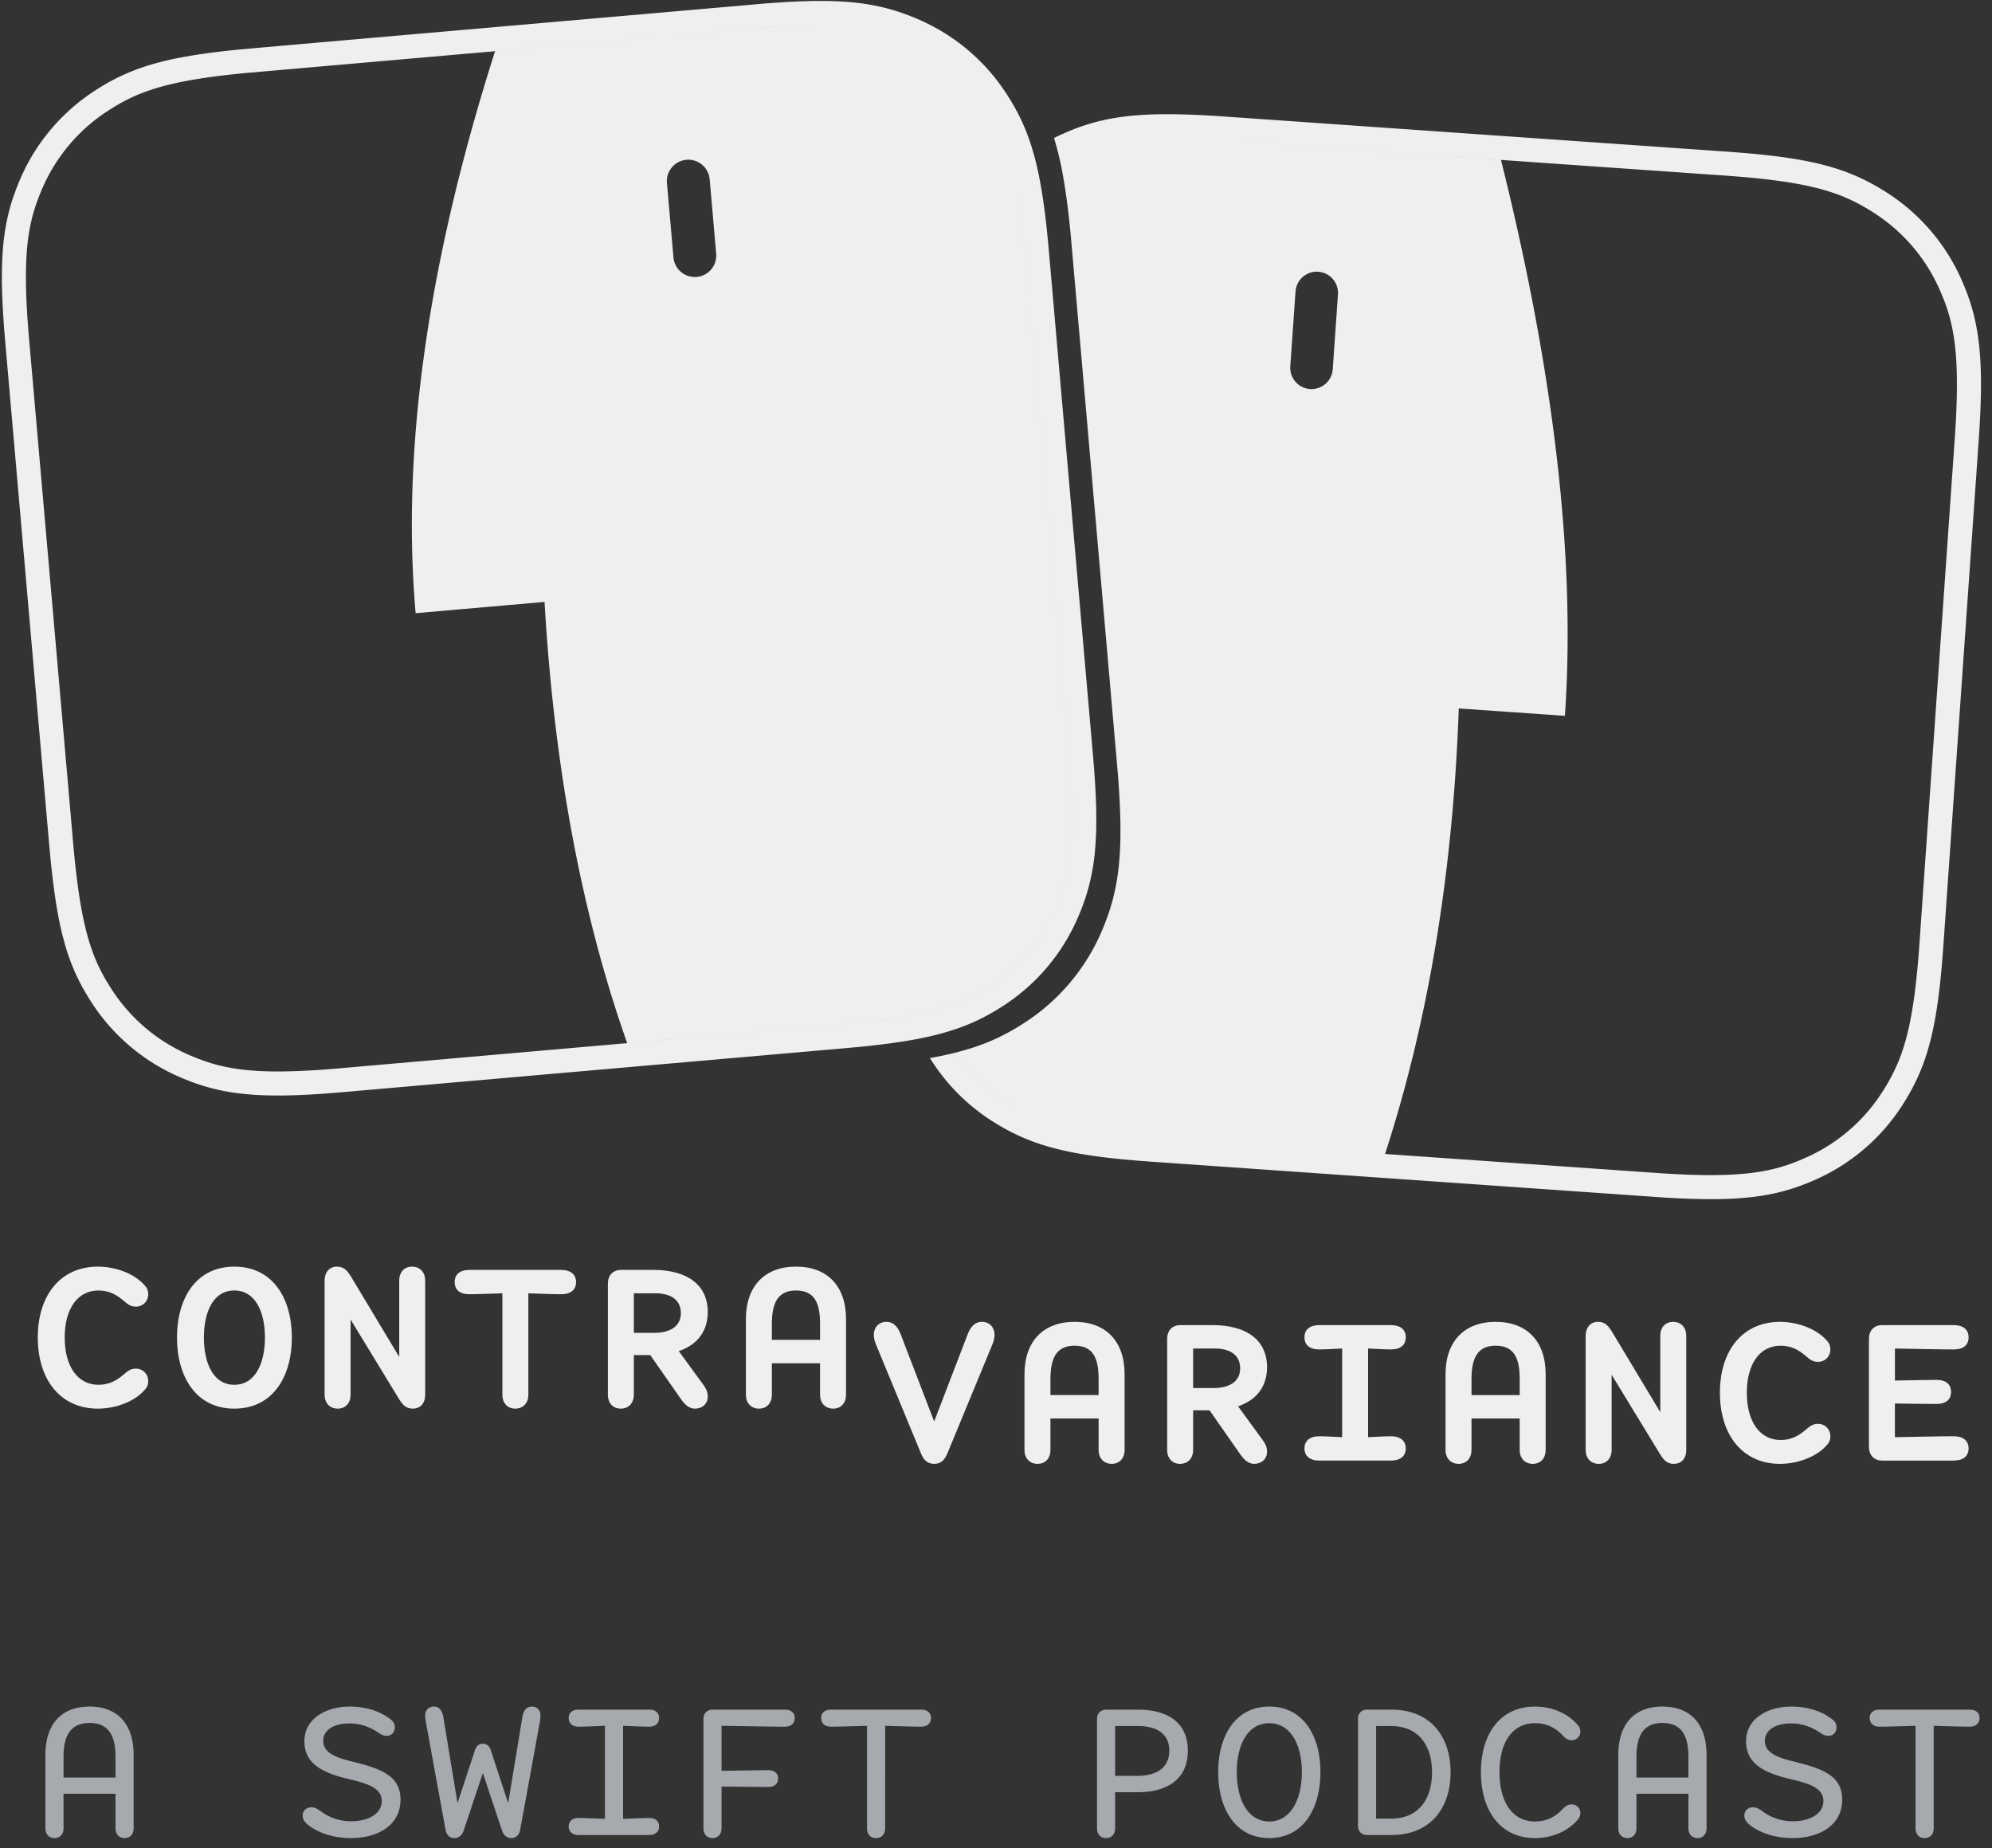 <svg width="166" height="154" xmlns="http://www.w3.org/2000/svg"><rect width="100%" height="100%" fill="#333333" stroke="none"/><g fill="none" fill-rule="evenodd"><g fill="#EFEFEF"><path d="M101.995 9.706l42.47 2.97.477.037.466.038.896.081.849.088.806.094.765.102.185.027.183.027.71.115c3.11.535 5.178 1.344 7.263 2.654a16.563 16.563 0 016.382 7.342c1.033 2.304 1.546 4.517 1.624 7.804l.009.477.001.753-.002.194-.002.197-.019.811-.032.854-.01.22-.01.223-.051.921-.03.479-.033.49-2.945 42.106-.072.97-.019.234-.02.23-.08.896-.088.85-.094.806-.025.195-.025.192-.106.746c-.533 3.513-1.362 5.733-2.77 7.973a16.563 16.563 0 01-7.341 6.382c-2.22.995-4.354 1.508-7.446 1.614l-.471.013-.736.008-.772-.006-.811-.018-.853-.032-.22-.01-.224-.01-.92-.051-.97-.064-41.979-2.935-.969-.072-.234-.02-.232-.018-.895-.081-.85-.088-.806-.094-.765-.102-.185-.027-.183-.028-.709-.114c-3.11-.536-5.178-1.344-7.264-2.654a16.542 16.542 0 01-5.319-5.335l.098-.017c.718-.129 1.382-.27 2.004-.426a14.47 14.47 0 003.927 3.855l.354.229.32.198.324.19.187.105c-.28-.157-.555-.321-.829-.493a14.575 14.575 0 01-4.283-4.084l.027-.007.616-.164c1.706-.479 3.097-1.089 4.442-1.892l.474-.292.236-.152a17.075 17.075 0 006.447-7.683c.739-1.729 1.2-3.404 1.406-5.48l.054-.634c.04-.54.063-1.108.071-1.71l.002-.74c0-.127-.002-.255-.004-.384l-.02-.796-.033-.836-.048-.879-.062-.924a91.797 91.797 0 00-.036-.48l-.083-1-3.793-43.347c-.03-.341-.06-.674-.091-.998l-.097-.946a76.088 76.088 0 00-.05-.455l-.106-.874-.112-.829-.12-.787-.126-.747a26.723 26.723 0 00-.754-3.18c.24-.122.486-.24.735-.351 2.22-.995 4.355-1.508 7.447-1.614l.47-.013.736-.008.772.006.811.018.854.032.22.01.223.01.921.051c.315.02.638.04.97.064zm41.839 4.93L101.85 11.7l23.233 1.627c4.458 17.886 6.232 33.326 5.323 46.32l-8.84-.618c-.49 13.686-2.539 26.06-6.147 37.124l22.603 1.58.886.058.839.047.794.035.752.025.712.013.674.004.162-.001.16-.002.62-.012.588-.023.556-.032.527-.042c.285-.026.558-.056.82-.091l.386-.055.444-.075.424-.083.406-.092.1-.025.098-.024.385-.105.373-.113.183-.06.18-.061.356-.129.35-.136.346-.144.345-.151a14.546 14.546 0 006.237-5.267l.23-.354.1-.16.193-.322.187-.325.18-.33.174-.339.167-.348.16-.36.155-.373.148-.39.036-.1.035-.102.139-.418.033-.108.034-.11.13-.45.03-.117.032-.118.12-.488.03-.127.029-.128.112-.531.107-.562.025-.146.026-.147.098-.613.094-.648.088-.687.082-.727.078-.77.073-.814.069-.86 3.007-43.004.052-.862.041-.816.03-.773.019-.732.008-.692-.002-.655-.012-.62-.005-.15-.005-.148-.027-.571-.037-.542-.011-.13-.012-.13-.051-.5-.015-.122-.015-.12-.065-.464-.018-.113-.018-.111-.08-.434-.02-.105-.022-.104-.092-.407-.1-.392-.11-.379-.116-.367-.125-.36-.133-.352-.14-.348-.147-.345-.077-.173a14.546 14.546 0 00-5.267-6.237l-.354-.23-.32-.197-.324-.19-.327-.184-.083-.045-.083-.044-.338-.174-.173-.084-.354-.164-.366-.157-.094-.039-.095-.038-.39-.147-.408-.142-.429-.135a18.666 18.666 0 00-.765-.213l-.41-.1-.516-.115-.546-.11-.578-.104-.15-.025-.152-.025-.63-.095-.667-.09-.707-.086-.748-.08-.792-.076-.837-.07-.885-.067zm-33.982 8.006a1.773 1.773 0 00-1.876 1.5l-.016.145-.436 6.239a1.773 1.773 0 003.521.392l.016-.145.436-6.239a1.773 1.773 0 00-1.645-1.892z"/><path d="M20.928 4.036L63.466.316c.323-.028.637-.052.944-.074l.897-.06.853-.047.81-.033.772-.019.736-.004.701.009c1.371.033 2.555.152 3.647.362l.538.113c1.064.24 2.052.574 3.058 1.004a16.563 16.563 0 017.453 6.253c1.396 2.138 2.252 4.268 2.845 7.565l.123.725.115.764.109.804.102.848.049.44.094.918c.03.315.06.637.089.968L91.08 62.9l.08.968.035.466.06.897.047.853.032.81.02.772.003.373-.002.718c-.008.584-.03 1.135-.068 1.658l-.053.616a17.303 17.303 0 01-1.364 5.315 16.563 16.563 0 01-6.483 7.6l-.459.283c-1.305.78-2.654 1.37-4.309 1.836l-.597.159c-.611.154-1.264.293-1.97.42l-.726.123-.376.058-.784.112-.826.105-.87.1a84.9 84.9 0 01-.918.094l-.968.089-42.047 3.679-.49.041-.945.074-.454.032-.874.053-.832.04-.4.014-.772.02-.372.003-.718-.002a28.194 28.194 0 01-1.659-.068l-.616-.053c-1.71-.17-3.141-.519-4.562-1.06l-.501-.199-.252-.105a16.563 16.563 0 01-7.452-6.253 20.23 20.23 0 01-.43-.689l-.268-.463a17.292 17.292 0 01-1.568-3.846l-.16-.597a29.165 29.165 0 01-.42-1.97l-.122-.726-.115-.763-.109-.804-.102-.848a73.806 73.806 0 01-.05-.441l-.093-.918-.09-.968L.434 28.461l-.08-.969a89.027 89.027 0 01-.035-.466l-.06-.897-.047-.852-.033-.811-.019-.772-.004-.372.003-.718c.034-2.572.356-4.488.997-6.335l.183-.502c.096-.25.197-.501.305-.753a16.563 16.563 0 016.253-7.452 17.498 17.498 0 012.837-1.52l.511-.204c1.039-.397 2.184-.72 3.528-.99l.69-.131.724-.123.764-.115.804-.109.848-.102.44-.05.918-.093.968-.09zm64.033 13.029l.098.705.094.746.089.79.085.837.081.884 3.717 42.495.068.861.055.816.043.772.032.732.02.692.007.332.004.637-.007.569a30.39 30.39 0 01-.004.175l.004-.14-.008.29-.022.556-.033.528-.028.346a20.432 20.432 0 01-.097.862l-.067.445-.067.377-.05.254-.09.401-.098.387-.106.375-.098.312c-.162.5-.347.978-.552 1.459a14.563 14.563 0 01-5.508 6.563c-1.353.883-2.717 1.573-4.832 2.118l-.343.085c-.257.062-.525.122-.805.18l-.284.059-.378.071c-.27.05-.551.099-.843.146l-.328.053-.685.1-.726.095-.768.092-.813.087-.86.083-18.594 1.626v.002l18.146-1.588a67.06 67.06 0 004.3-.498l.165-.025.163-.026.24-.04.155-.027.233-.04.215-.04.378-.072.143-.028.141-.029.544-.119.261-.061.253-.064.09-.022.157-.04c.324-.087.63-.177.922-.27l.426-.143.175-.063.06-.023.171-.063.196-.076.13-.054.123-.05.126-.054.364-.163.35-.17.122-.063.099-.051.12-.063.33-.182.094-.055.138-.08.092-.055.32-.196.317-.203a14.563 14.563 0 005.508-6.564l.145-.347.137-.35.13-.351.123-.358.017-.053a14 14 0 00.391-1.475l.021-.102.02-.104.01-.048a17.13 17.13 0 00.221-1.586l.003-.025.007-.073c.043-.488.073-1.011.087-1.58l.004-.14v-.035c.031-1.56-.05-3.454-.26-5.86l-3.679-42.046c-.158-1.817-.34-3.335-.549-4.628l.102.666zm-27.758-3.751a1.787 1.787 0 00-1.632 1.79l.007.146.543 6.202a1.787 1.787 0 003.567-.165l-.006-.147-.543-6.202a1.787 1.787 0 00-1.936-1.624zm10.6-11.227l-.182.003a65.916 65.916 0 00-4.471.26L41.256 4.264l-.001.002-20.6 1.802-.86.084-.813.087-.768.091-.726.096-.685.1-.647.104a35.4 35.4 0 00-.61.11l-.576.113-.545.12-.514.123c-.417.106-.804.217-1.169.334l-.426.143-.405.148-.196.077-.38.157c-.123.054-.244.108-.363.164l-.35.17-.34.176-.332.183-.324.19-.32.196-.317.203A14.563 14.563 0 003.482 15.8l-.145.348-.138.349-.13.352-.123.358-.114.365-.107.375-.098.387-.089.4-.041.206-.076.426-.067.444c-.052.38-.094.78-.125 1.209l-.033.528-.023.557-.012.587-.002.306.004.637.006.332.02.692.032.731.044.773.055.815.067.861 3.717 42.496.082.884.085.836.09.79.093.747.097.705.103.666.052.318.11.61.113.577.12.544.123.515c.106.416.217.804.334 1.168l.143.426.148.406.077.196.157.379.164.364.17.35.176.34.183.331.19.324.196.32.203.317a14.563 14.563 0 006.563 5.508l.348.145.349.137.352.13.358.123.365.115.375.106.387.098.4.09.206.04.426.077.444.067c.303.041.62.076.955.105l.514.038.268.015.557.022.29.008.603.007.314-.001.655-.01.692-.02.731-.032.773-.043.815-.055.861-.068 24.35-2.131-.32-.921c-3.49-10.193-5.655-21.748-6.494-34.666l-.073-1.178-10.741.94c-1.193-13.631 1.01-29.227 6.607-46.787l.012-.04L63.15 2.349l.885-.073.838-.061.794-.05.751-.037.711-.026.492-.012.182-.003.323-.003-.323.003z"/></g><path d="M8.16 117.373c1.443 0 3.022-.565 3.88-1.54.253-.273.311-.487.311-.78 0-.565-.448-1.014-1.013-1.014-.43 0-.644.156-1.034.488-.584.507-1.208.858-2.105.858-1.715 0-2.807-1.521-2.807-3.938 0-2.418 1.092-3.919 2.807-3.919.897 0 1.52.351 2.105.858.39.332.605.488 1.034.488.565 0 1.013-.449 1.013-1.014 0-.293-.058-.507-.312-.78-.857-.975-2.436-1.54-3.879-1.54-3.08 0-5.01 2.34-5.01 5.907s1.93 5.926 5.01 5.926zm11.365 0c3.217 0 4.796-2.67 4.796-5.926 0-3.256-1.58-5.907-4.796-5.907-3.197 0-4.776 2.651-4.776 5.907 0 3.255 1.58 5.926 4.776 5.926zm0-1.988c-1.793 0-2.534-1.872-2.534-3.938 0-2.067.74-3.919 2.534-3.919 1.794 0 2.554 1.852 2.554 3.919 0 2.066-.76 3.938-2.554 3.938zm14.874 1.988c.604 0 1.033-.41 1.033-1.17v-9.493c0-.76-.487-1.17-1.091-1.17-.605 0-1.073.41-1.073 1.17v6.355l-3.957-6.59c-.331-.545-.604-.935-1.228-.935-.604 0-1.033.429-1.033 1.19v9.473c0 .76.487 1.17 1.091 1.17.605 0 1.073-.41 1.073-1.17v-6.257l3.957 6.491c.331.546.604.936 1.228.936zm8.538 0c.605 0 1.092-.41 1.092-1.17v-8.44c.76.019 1.988.077 2.73.077.818 0 1.247-.39 1.247-1.013 0-.644-.468-1.014-1.248-1.014h-7.641c-.78 0-1.229.37-1.229 1.014 0 .623.41 1.013 1.229 1.013.74 0 1.988-.058 2.748-.078v8.441c0 .76.468 1.17 1.072 1.17zm14.972 0c.624 0 1.072-.41 1.072-1.014 0-.41-.156-.682-.41-1.033l-2.007-2.749c1.735-.584 2.417-1.852 2.417-3.255 0-2.222-1.657-3.509-4.542-3.509h-2.69c-.624 0-1.092.41-1.092 1.15v9.24c0 .76.468 1.17 1.072 1.17.605 0 1.092-.41 1.092-1.17v-3.294h1.364l2.574 3.684c.331.468.682.78 1.15.78zm-3.373-6.316h-1.715v-3.295h1.793c1.287 0 2.125.546 2.125 1.657 0 1.092-.897 1.638-2.203 1.638zm14.894 6.316c.604 0 1.072-.41 1.072-1.17v-6.296c0-2.749-1.56-4.367-4.172-4.367-2.592 0-4.171 1.618-4.171 4.367v6.296c0 .76.487 1.17 1.091 1.17s1.072-.41 1.072-1.17v-2.612h4.016v2.612c0 .76.487 1.17 1.092 1.17zm-1.092-5.731h-4.016v-1.326c0-1.735.488-2.788 2.008-2.788 1.56 0 2.008 1.053 2.008 2.788v1.326z" fill="#EFEFEF" fill-rule="nonzero"/><path d="M10.39 153.155c.419 0 .746-.291.746-.82v-6.114c0-2.494-1.274-4.023-3.676-4.023s-3.676 1.53-3.676 4.023v6.115c0 .528.327.819.764.819.419 0 .746-.291.746-.82v-2.875h4.332v2.876c0 .528.327.819.764.819zm-.764-5.042H5.294v-1.729c0-1.801.619-2.82 2.166-2.82 1.565 0 2.166 1.019 2.166 2.82v1.73zm19.62 5.042c2.256 0 4.13-1.074 4.13-3.203 0-1.966-1.583-2.567-3.93-3.149-1.329-.328-2.512-.692-2.512-1.747 0-.856.819-1.456 2.166-1.456.91 0 1.674.273 2.366.728.273.182.473.31.764.31.4 0 .674-.31.674-.71 0-.383-.219-.601-.601-.838-.783-.564-1.947-.892-3.149-.892-2.056 0-3.785 1.056-3.785 2.876 0 1.911 1.51 2.657 3.785 3.185 1.62.382 2.658.783 2.658 1.802 0 1.11-1.183 1.692-2.53 1.692-.928 0-1.747-.273-2.403-.728-.4-.29-.618-.436-.946-.436-.382 0-.71.29-.71.673 0 .455.31.728.82 1.056.764.473 1.856.837 3.202.837zm13.376 0c.383 0 .656-.273.728-.71l1.638-8.973.045-.364c.006-.06.01-.12.01-.182 0-.382-.255-.728-.728-.728-.437 0-.692.328-.783.874l-1.183 7.17-1.437-4.367c-.11-.364-.328-.583-.674-.583-.346 0-.564.219-.673.583l-1.438 4.368-1.183-7.171c-.091-.546-.346-.874-.783-.874-.473 0-.728.346-.728.728 0 .182.037.364.055.546l1.638 8.973c.073.437.346.71.728.71.4 0 .655-.255.783-.619l1.601-4.805 1.602 4.805c.127.364.382.619.782.619zm11.466-.255c.546 0 .838-.291.838-.71 0-.418-.273-.71-.838-.71-.51 0-1.583.055-2.165.073V143.8c.582.018 1.656.073 2.165.073.565 0 .838-.31.838-.728 0-.419-.292-.692-.838-.692h-5.86c-.546 0-.837.273-.837.692 0 .418.273.728.837.728.51 0 1.62-.055 2.184-.073v7.753c-.564-.018-1.674-.073-2.184-.073-.564 0-.837.292-.837.71 0 .419.291.71.837.71h5.86zm5.278.255c.437 0 .765-.291.765-.82v-3.475l1.023.012.531.006c.795.009 1.56.015 2.044.017l.278.001c.565 0 .838-.291.838-.71 0-.4-.273-.691-.838-.691-.655 0-2.511.036-3.876.054V143.8c1.365.018 4.313.073 5.26.073.564 0 .837-.31.837-.728 0-.419-.291-.692-.837-.692h-5.988c-.455 0-.783.291-.783.783v9.1c0 .528.328.819.746.819zm13.632 0c.437 0 .765-.291.765-.82V143.8c.71.018 2.311.073 2.984.073.546 0 .838-.31.838-.728 0-.419-.292-.692-.838-.692h-7.48c-.546 0-.837.273-.837.692 0 .418.273.728.837.728.674 0 2.293-.055 2.985-.073v8.536c0 .528.31.819.746.819zm19.165 0c.437 0 .764-.291.764-.82v-3.002h1.911c2.312 0 4.15-1.001 4.15-3.458 0-2.457-1.838-3.422-4.15-3.422H92.2c-.455 0-.782.291-.782.783v9.1c0 .528.327.819.746.819zm2.657-5.187h-1.893v-4.15h1.893c1.474 0 2.62.564 2.62 2.057 0 1.474-1.146 2.093-2.62 2.093zm10.956 5.187c2.821 0 4.26-2.439 4.26-5.497 0-3.039-1.439-5.46-4.26-5.46-2.82 0-4.258 2.421-4.258 5.46 0 3.058 1.437 5.497 4.258 5.497zm0-1.383c-1.801 0-2.711-1.839-2.711-4.114s.91-4.076 2.711-4.076c1.784 0 2.712 1.801 2.712 4.076 0 2.275-.928 4.114-2.712 4.114zm10.174 1.128c3.24 0 4.932-2.239 4.932-5.223 0-3.003-1.692-5.224-4.932-5.224h-2.02c-.455 0-.764.291-.764.783v8.863c0 .51.309.801.764.801h2.02zm-.054-1.365h-1.22v-7.717h1.22c2.457 0 3.44 1.784 3.44 3.859 0 2.074-.983 3.858-3.44 3.858zm12.012 1.62c1.292 0 2.657-.473 3.549-1.51a.81.81 0 00.236-.601c0-.4-.327-.692-.71-.692-.327 0-.491.127-.746.364-.637.692-1.383 1.056-2.33 1.056-1.783 0-2.948-1.493-2.948-4.114 0-2.602 1.165-4.076 2.949-4.076.946 0 1.692.345 2.33 1.037.254.255.418.382.745.382.383 0 .71-.31.71-.691a.81.81 0 00-.236-.601c-.892-1.037-2.257-1.51-3.55-1.51-2.784 0-4.495 2.147-4.495 5.46 0 3.33 1.711 5.496 4.496 5.496zm13.559 0c.418 0 .746-.291.746-.82v-6.114c0-2.494-1.274-4.023-3.677-4.023-2.402 0-3.676 1.53-3.676 4.023v6.115c0 .528.328.819.764.819.419 0 .747-.291.747-.82v-2.875h4.331v2.876c0 .528.328.819.765.819zm-.765-5.042h-4.331v-1.729c0-1.801.618-2.82 2.165-2.82 1.566 0 2.166 1.019 2.166 2.82v1.73zm8.682 5.042c2.256 0 4.131-1.074 4.131-3.203 0-1.966-1.583-2.567-3.931-3.149-1.329-.328-2.512-.692-2.512-1.747 0-.856.82-1.456 2.166-1.456.91 0 1.674.273 2.366.728.273.182.473.31.764.31.4 0 .674-.31.674-.71 0-.383-.219-.601-.6-.838-.783-.564-1.948-.892-3.15-.892-2.056 0-3.785 1.056-3.785 2.876 0 1.911 1.51 2.657 3.786 3.185 1.62.382 2.657.783 2.657 1.802 0 1.11-1.183 1.692-2.53 1.692-.928 0-1.747-.273-2.402-.728-.4-.29-.62-.436-.947-.436-.382 0-.71.29-.71.673 0 .455.31.728.82 1.056.764.473 1.856.837 3.203.837zm10.992 0c.437 0 .765-.291.765-.82V143.8c.71.018 2.311.073 2.985.073.546 0 .837-.31.837-.728 0-.419-.291-.692-.837-.692h-7.48c-.547 0-.838.273-.838.692 0 .418.273.728.837.728.674 0 2.294-.055 2.985-.073v8.536c0 .528.31.819.746.819z" fill="#A6AAAE" fill-rule="nonzero"/><path d="M77.848 121.973c.605 0 .897-.37 1.111-.897l3.704-8.967c.156-.35.215-.604.215-.897 0-.585-.39-1.072-1.053-1.072-.507 0-.897.312-1.17.994l-2.807 7.31-2.807-7.31c-.273-.682-.663-.994-1.17-.994-.662 0-1.052.487-1.052 1.072 0 .293.058.546.214.897l3.704 8.967c.214.527.507.897 1.111.897zm14.796 0c.604 0 1.072-.41 1.072-1.17v-6.296c0-2.749-1.56-4.367-4.171-4.367-2.593 0-4.172 1.618-4.172 4.367v6.296c0 .76.487 1.17 1.092 1.17.604 0 1.072-.41 1.072-1.17v-2.612h4.015v2.612c0 .76.488 1.17 1.092 1.17zm-1.092-5.731h-4.015v-1.326c0-1.735.487-2.788 2.008-2.788 1.56 0 2.007 1.053 2.007 2.788v1.326zm12.964 5.73c.624 0 1.072-.408 1.072-1.013 0-.41-.156-.682-.41-1.033l-2.007-2.749c1.735-.584 2.417-1.852 2.417-3.255 0-2.222-1.657-3.509-4.542-3.509h-2.69c-.624 0-1.092.41-1.092 1.15v9.24c0 .76.468 1.17 1.072 1.17.605 0 1.092-.41 1.092-1.17v-3.294h1.365l2.573 3.684c.331.468.682.78 1.15.78zm-3.372-6.315h-1.716v-3.295h1.794c1.286 0 2.124.546 2.124 1.657 0 1.092-.896 1.638-2.202 1.638zM115.9 121.7c.799 0 1.247-.37 1.247-1.014 0-.604-.41-1.013-1.247-1.013-.488 0-1.365.058-1.891.078v-7.389c.526.02 1.403.078 1.89.078.839 0 1.248-.39 1.248-1.013 0-.644-.448-1.014-1.247-1.014h-5.946c-.8 0-1.248.37-1.248 1.014 0 .623.41 1.013 1.248 1.013.487 0 1.364-.058 1.89-.078v7.389c-.526-.02-1.403-.078-1.89-.078-.838 0-1.248.409-1.248 1.013 0 .644.449 1.014 1.248 1.014h5.946zm11.832.273c.605 0 1.073-.41 1.073-1.17v-6.296c0-2.749-1.56-4.367-4.172-4.367-2.593 0-4.172 1.618-4.172 4.367v6.296c0 .76.487 1.17 1.092 1.17.604 0 1.072-.41 1.072-1.17v-2.612h4.016v2.612c0 .76.487 1.17 1.091 1.17zm-1.091-5.731h-4.016v-1.326c0-1.735.487-2.788 2.008-2.788 1.56 0 2.008 1.053 2.008 2.788v1.326zm12.846 5.73c.605 0 1.033-.408 1.033-1.169v-9.493c0-.76-.487-1.17-1.091-1.17-.605 0-1.072.41-1.072 1.17v6.355l-3.958-6.59c-.331-.545-.604-.935-1.228-.935-.604 0-1.033.429-1.033 1.19v9.473c0 .76.487 1.17 1.092 1.17.604 0 1.072-.41 1.072-1.17v-6.257l3.957 6.491c.332.546.604.936 1.228.936zm8.85 0c1.443 0 3.022-.564 3.88-1.54.253-.272.312-.486.312-.779 0-.565-.449-1.014-1.014-1.014-.429 0-.643.156-1.033.488-.585.507-1.209.858-2.105.858-1.716 0-2.808-1.521-2.808-3.938 0-2.418 1.092-3.919 2.808-3.919.896 0 1.52.351 2.105.858.39.332.604.488 1.033.488.565 0 1.014-.449 1.014-1.014 0-.293-.059-.507-.312-.78-.858-.975-2.437-1.54-3.88-1.54-3.08 0-5.01 2.34-5.01 5.907s1.93 5.926 5.01 5.926zm14.465-.272c.8 0 1.248-.37 1.248-1.014 0-.604-.41-1.013-1.248-1.013-1.092 0-3.665.058-4.893.078v-2.808l.847.014.592.008c.79.01 1.556.017 2.012.017.838 0 1.228-.39 1.228-.994 0-.624-.39-1.013-1.228-1.013-.741 0-2.32.039-3.45.058v-2.67c1.188.019 3.8.077 4.892.077.838 0 1.248-.39 1.248-1.013 0-.644-.449-1.014-1.248-1.014h-5.965c-.624 0-1.092.41-1.092 1.15v8.987c0 .74.468 1.15 1.092 1.15h5.965z" fill="#EFEFEF" fill-rule="nonzero"/></g></svg>